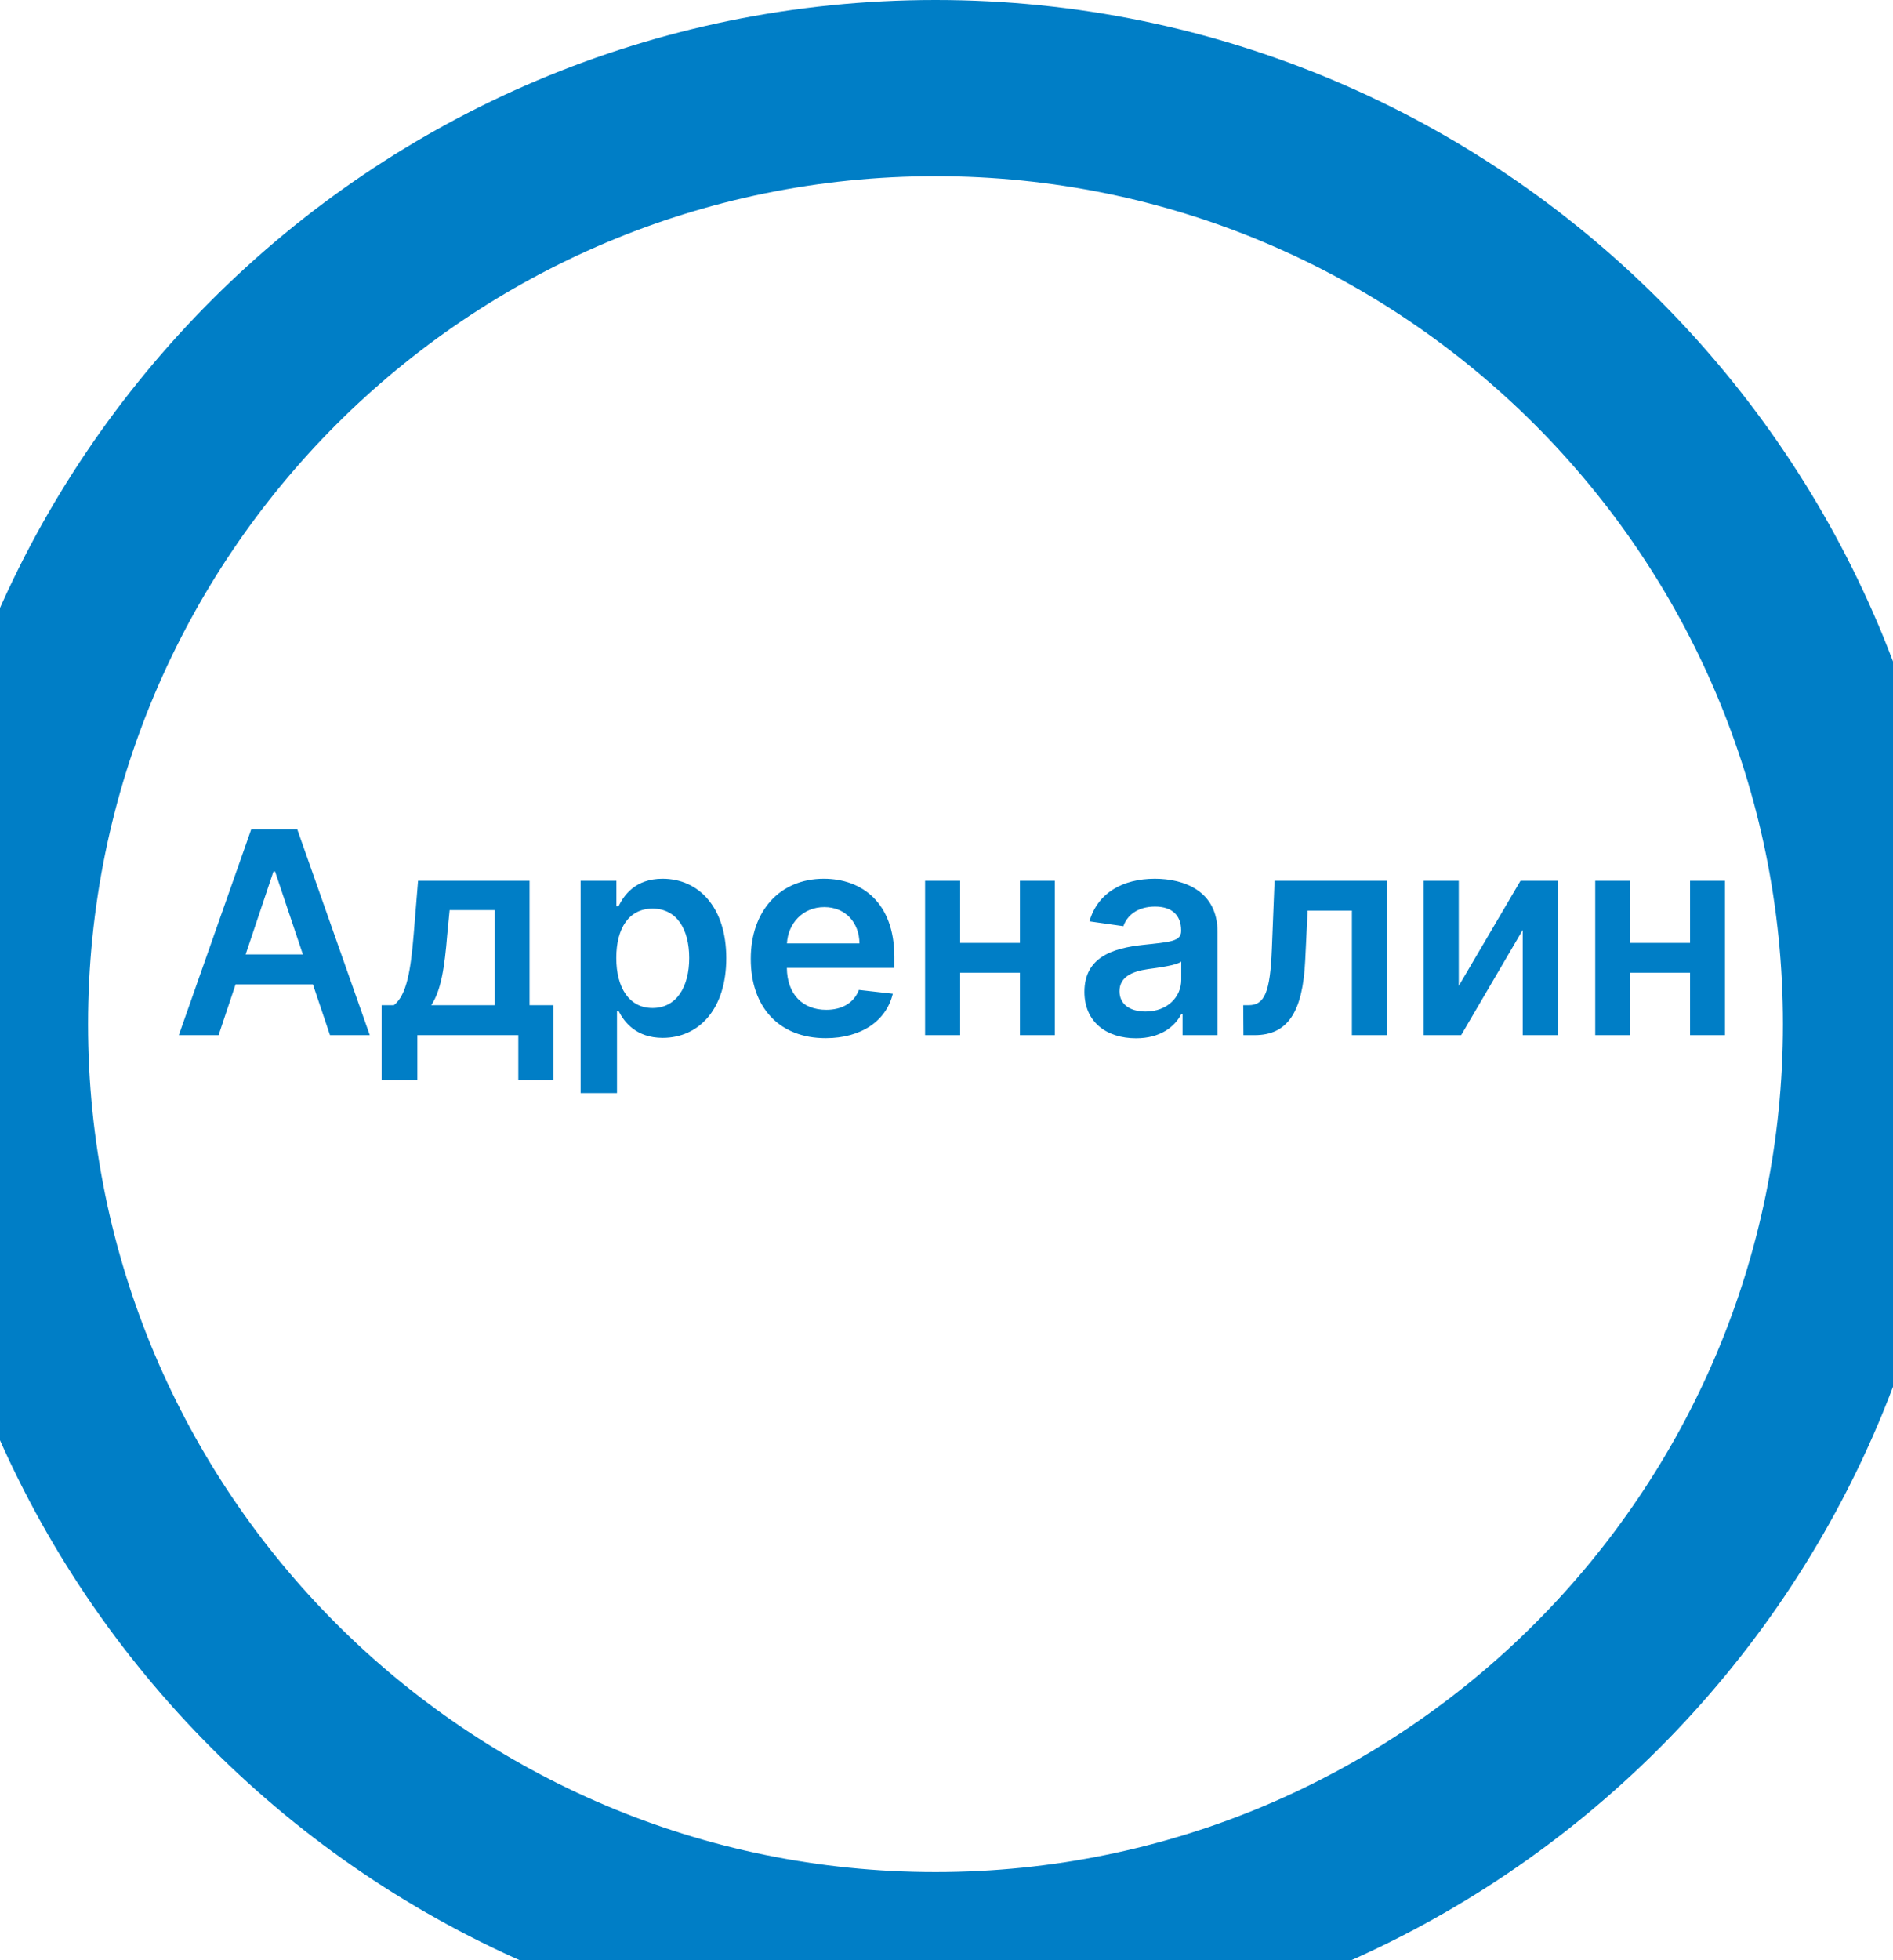 <svg width="86" height="89" viewBox="0 0 86 89" fill="none" xmlns="http://www.w3.org/2000/svg">
<g filter="url(#filter0_d_4097_264678)">
<path d="M1 42.5C1 19.028 20.028 0 43.5 0C66.972 0 86 19.028 86 42.5C86 65.972 66.972 85 43.5 85C20.028 85 1 65.972 1 42.5Z" fill="white"/>
<path d="M43.5 81C22.237 81 5 63.763 5 42.5H-3C-3 68.181 17.819 89 43.5 89V81ZM82 42.5C82 63.763 64.763 81 43.5 81V89C69.181 89 90 68.181 90 42.5H82ZM43.5 4C64.763 4 82 21.237 82 42.5H90C90 16.819 69.181 -4 43.5 -4V4ZM43.5 -4C17.819 -4 -3 16.819 -3 42.5H5C5 21.237 22.237 4 43.5 4V-4Z" fill="#007EC6"/>
</g>
<path d="M9.931 47L10.702 44.696H14.216L14.992 47H16.799L13.504 37.654H11.414L8.124 47H9.931ZM11.159 43.336L12.423 39.571H12.496L13.76 43.336H11.159ZM17.337 49.035H18.961V47H23.547V49.035H25.145V45.64H24.058V39.99H18.993L18.792 42.446C18.66 44.016 18.487 45.179 17.893 45.64H17.337V49.035ZM19.591 45.64C20.034 44.987 20.198 43.929 20.317 42.446L20.426 41.323H22.48V45.64H19.591ZM26.378 49.629H28.03V45.896H28.098C28.358 46.407 28.901 47.123 30.106 47.123C31.758 47.123 32.995 45.813 32.995 43.504C32.995 41.168 31.722 39.899 30.102 39.899C28.865 39.899 28.349 40.643 28.098 41.15H28.003V39.99H26.378V49.629ZM27.998 43.495C27.998 42.135 28.582 41.255 29.645 41.255C30.745 41.255 31.311 42.19 31.311 43.495C31.311 44.809 30.736 45.768 29.645 45.768C28.591 45.768 27.998 44.855 27.998 43.495ZM37.513 47.137C39.147 47.137 40.269 46.338 40.561 45.12L39.019 44.946C38.795 45.54 38.248 45.85 37.536 45.85C36.468 45.85 35.76 45.147 35.747 43.947H40.63V43.441C40.63 40.981 39.151 39.899 37.426 39.899C35.418 39.899 34.108 41.373 34.108 43.536C34.108 45.736 35.4 47.137 37.513 47.137ZM35.751 42.834C35.801 41.939 36.463 41.186 37.449 41.186C38.398 41.186 39.037 41.88 39.046 42.834H35.751ZM43.62 39.99H42.027V47H43.62V44.166H46.335V47H47.923V39.99H46.335V42.811H43.62V39.99ZM51.611 47.142C52.711 47.142 53.368 46.626 53.67 46.037H53.724V47H55.312V42.309C55.312 40.456 53.802 39.899 52.465 39.899C50.991 39.899 49.859 40.556 49.494 41.834L51.036 42.053C51.201 41.574 51.666 41.163 52.474 41.163C53.241 41.163 53.66 41.556 53.66 42.245V42.272C53.66 42.747 53.163 42.77 51.926 42.902C50.566 43.048 49.266 43.454 49.266 45.033C49.266 46.411 50.275 47.142 51.611 47.142ZM52.041 45.928C51.351 45.928 50.859 45.613 50.859 45.006C50.859 44.371 51.411 44.107 52.15 44.002C52.584 43.943 53.451 43.833 53.665 43.66V44.486C53.665 45.266 53.035 45.928 52.041 45.928ZM56.49 47H57.001C58.507 47 59.187 45.941 59.296 43.605L59.406 41.346H61.418V47H63.016V39.99H57.904L57.781 43.094C57.704 45.06 57.448 45.64 56.723 45.64H56.481L56.49 47ZM66.272 44.764V39.99H64.679V47H66.381L69.179 42.222V47H70.776V39.99H69.078L66.272 44.764ZM74.065 39.99H72.472V47H74.065V44.166H76.78V47H78.368V39.99H76.78V42.811H74.065V39.99Z" fill="#007EC6"/>
<defs>
<filter id="filter0_d_4097_264678" x="0" y="0" width="86" height="89" filterUnits="userSpaceOnUse" color-interpolation-filters="sRGB">
<feFlood flood-opacity="0" result="BackgroundImageFix"/>
<feColorMatrix in="SourceAlpha" type="matrix" values="0 0 0 0 0 0 0 0 0 0 0 0 0 0 0 0 0 0 127 0" result="hardAlpha"/>
<feOffset dx="-1" dy="4"/>
<feComposite in2="hardAlpha" operator="out"/>
<feColorMatrix type="matrix" values="0 0 0 0 0 0 0 0 0 0 0 0 0 0 0 0 0 0 0.1 0"/>
<feBlend mode="normal" in2="BackgroundImageFix" result="effect1_dropShadow_4097_264678"/>
<feBlend mode="normal" in="SourceGraphic" in2="effect1_dropShadow_4097_264678" result="shape"/>
</filter>
</defs>
</svg>
